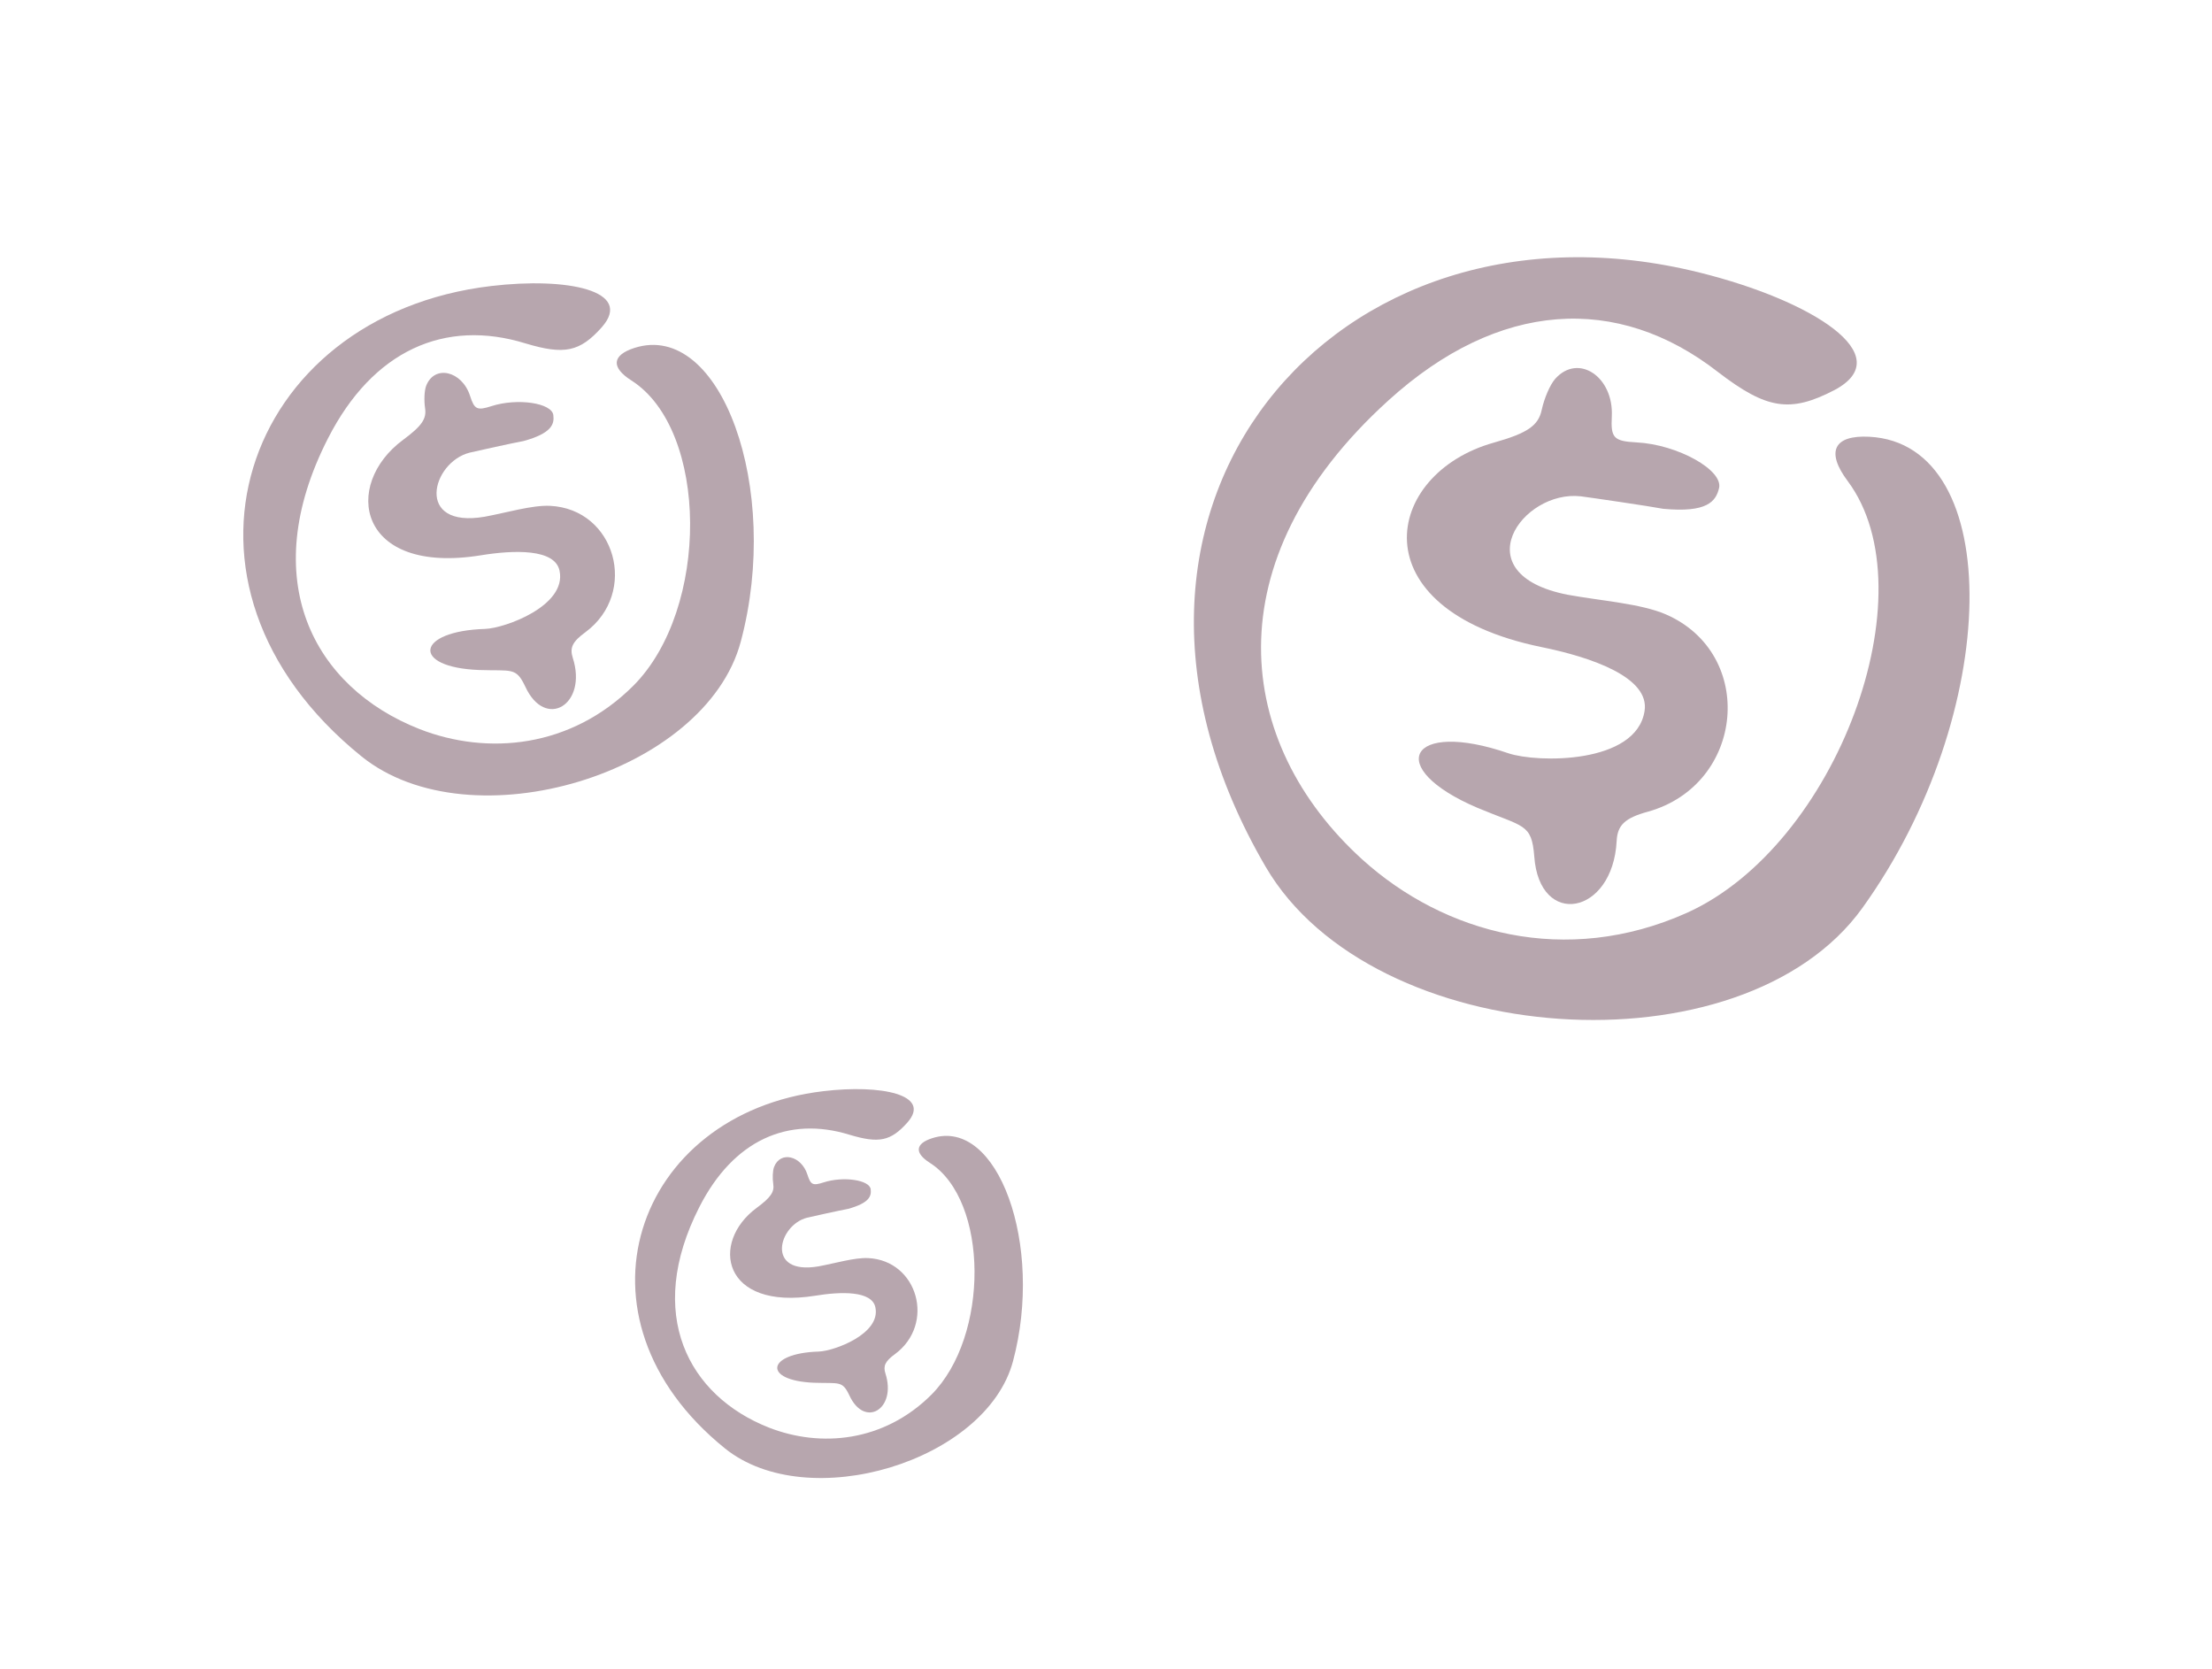 <svg width="289" height="218" viewBox="0 0 289 218" fill="none" xmlns="http://www.w3.org/2000/svg">
<path d="M82.885 45.451C79.962 46.391 79.797 47.991 82.497 49.703C92.599 56.146 92.756 79.541 82.742 89.581C74.6 97.7 63.729 98.728 54.8 95.234C40.939 89.77 33.432 75.729 42.841 57.285C48.705 45.771 58.114 41.601 68.665 44.861C73.737 46.384 75.752 45.966 78.623 42.75C82.853 37.952 74.082 36.184 64.165 37.364C31.733 41.192 19.358 76.296 47.236 98.811C61.514 110.332 92.194 101.047 96.785 83.808C102.129 63.804 94.167 41.826 82.885 45.451Z" fill="#B7A6AE"/>
<path d="M63.381 82.156C54.306 82.434 53.676 87.166 62.559 87.522C66.907 87.673 67.405 87.111 68.632 89.698C71.252 95.391 76.802 92.061 74.833 85.929C74.415 84.629 74.779 83.825 76.477 82.591C83.472 77.42 80.411 66.48 71.853 66.077C69.5 65.973 66.252 66.959 63.315 67.501C54.145 69.072 56.39 60.382 61.362 59.129C62.097 58.95 67.221 57.819 68.399 57.613C72.091 56.599 72.44 55.397 72.295 54.24C72.119 52.634 67.604 51.964 64.219 53.051C62.322 53.661 61.982 53.483 61.415 51.717C60.364 48.443 56.754 47.596 55.676 50.407C55.433 51.059 55.39 52.334 55.536 53.319C55.748 54.684 55.145 55.623 52.676 57.448C44.669 63.346 46.7 75.133 62.785 72.544C67.139 71.834 72.512 71.655 73.106 74.56C74.062 79.125 66.009 82.057 63.381 82.156Z" fill="#B7A6AE"/>
<path d="M244.227 57.053C239.6 56.814 238.511 58.984 241.405 62.844C252.215 77.338 239.922 110.428 220.419 119.233C204.586 126.33 188.694 121.963 177.962 112.255C161.324 97.13 158.242 73.305 181.386 52.32C195.82 39.213 211.331 38.366 224.476 48.611C230.819 53.474 233.886 53.962 239.658 50.962C248.194 46.456 236.762 39.268 222.136 35.626C174.32 23.672 138.077 66.573 165.375 113.254C179.362 137.148 227.624 140.467 243.325 118.603C261.568 93.241 262.088 57.976 244.227 57.053Z" fill="#B7A6AE"/>
<path d="M197.077 98.402C184.121 93.939 180.7 100.276 193.045 105.532C199.101 108.072 200.105 107.546 200.452 111.852C201.104 121.286 210.717 119.557 211.219 109.852C211.325 107.796 212.269 106.856 215.324 106.024C227.962 102.472 229.496 85.4 217.633 80.251C214.368 78.846 209.258 78.499 204.823 77.693C191.042 75.001 198.858 63.944 206.545 64.836C207.678 64.977 215.514 66.124 217.287 66.463C223.039 67.008 224.175 65.5 224.589 63.789C225.2 61.43 219.187 58.068 213.829 57.791C210.825 57.636 210.44 57.204 210.584 54.407C210.852 49.226 206.211 46.1 203.187 49.49C202.495 50.279 201.752 52.054 201.432 53.522C201.001 55.561 199.647 56.563 195.186 57.817C180.733 61.852 177.293 79.568 201.376 84.524C207.901 85.85 215.58 88.474 214.863 92.889C213.771 99.842 200.838 99.668 197.077 98.402Z" fill="#B7A6AE"/>
<path d="M121.793 148.681C119.573 149.394 119.448 150.61 121.498 151.91C129.172 156.803 129.292 174.569 121.685 182.193C115.5 188.359 107.241 189.139 100.459 186.486C89.929 182.337 84.227 171.674 91.374 157.668C95.828 148.924 102.977 145.757 110.992 148.233C114.844 149.39 116.375 149.072 118.556 146.63C121.769 142.986 115.106 141.644 107.573 142.54C82.936 145.446 73.535 172.104 94.713 189.202C105.559 197.951 128.865 190.901 132.352 177.809C136.412 162.618 130.364 145.928 121.793 148.681Z" fill="#B7A6AE"/>
<path d="M106.984 176.554C100.091 176.766 99.612 180.359 106.359 180.629C109.662 180.744 110.041 180.317 110.973 182.282C112.963 186.605 117.179 184.076 115.683 179.419C115.366 178.433 115.643 177.822 116.932 176.885C122.246 172.958 119.921 164.65 113.42 164.344C111.632 164.265 109.165 165.014 106.934 165.426C99.968 166.618 101.674 160.02 105.45 159.068C106.009 158.932 109.901 158.073 110.796 157.917C113.6 157.147 113.866 156.234 113.756 155.355C113.622 154.136 110.192 153.627 107.621 154.453C106.18 154.916 105.921 154.781 105.49 153.439C104.692 150.953 101.95 150.31 101.131 152.445C100.947 152.94 100.914 153.908 101.025 154.656C101.186 155.692 100.728 156.405 98.852 157.791C92.77 162.27 94.313 171.221 106.531 169.256C109.839 168.716 113.921 168.58 114.371 170.786C115.098 174.253 108.98 176.479 106.984 176.554Z" fill="#B7A6AE"/>
</svg>
